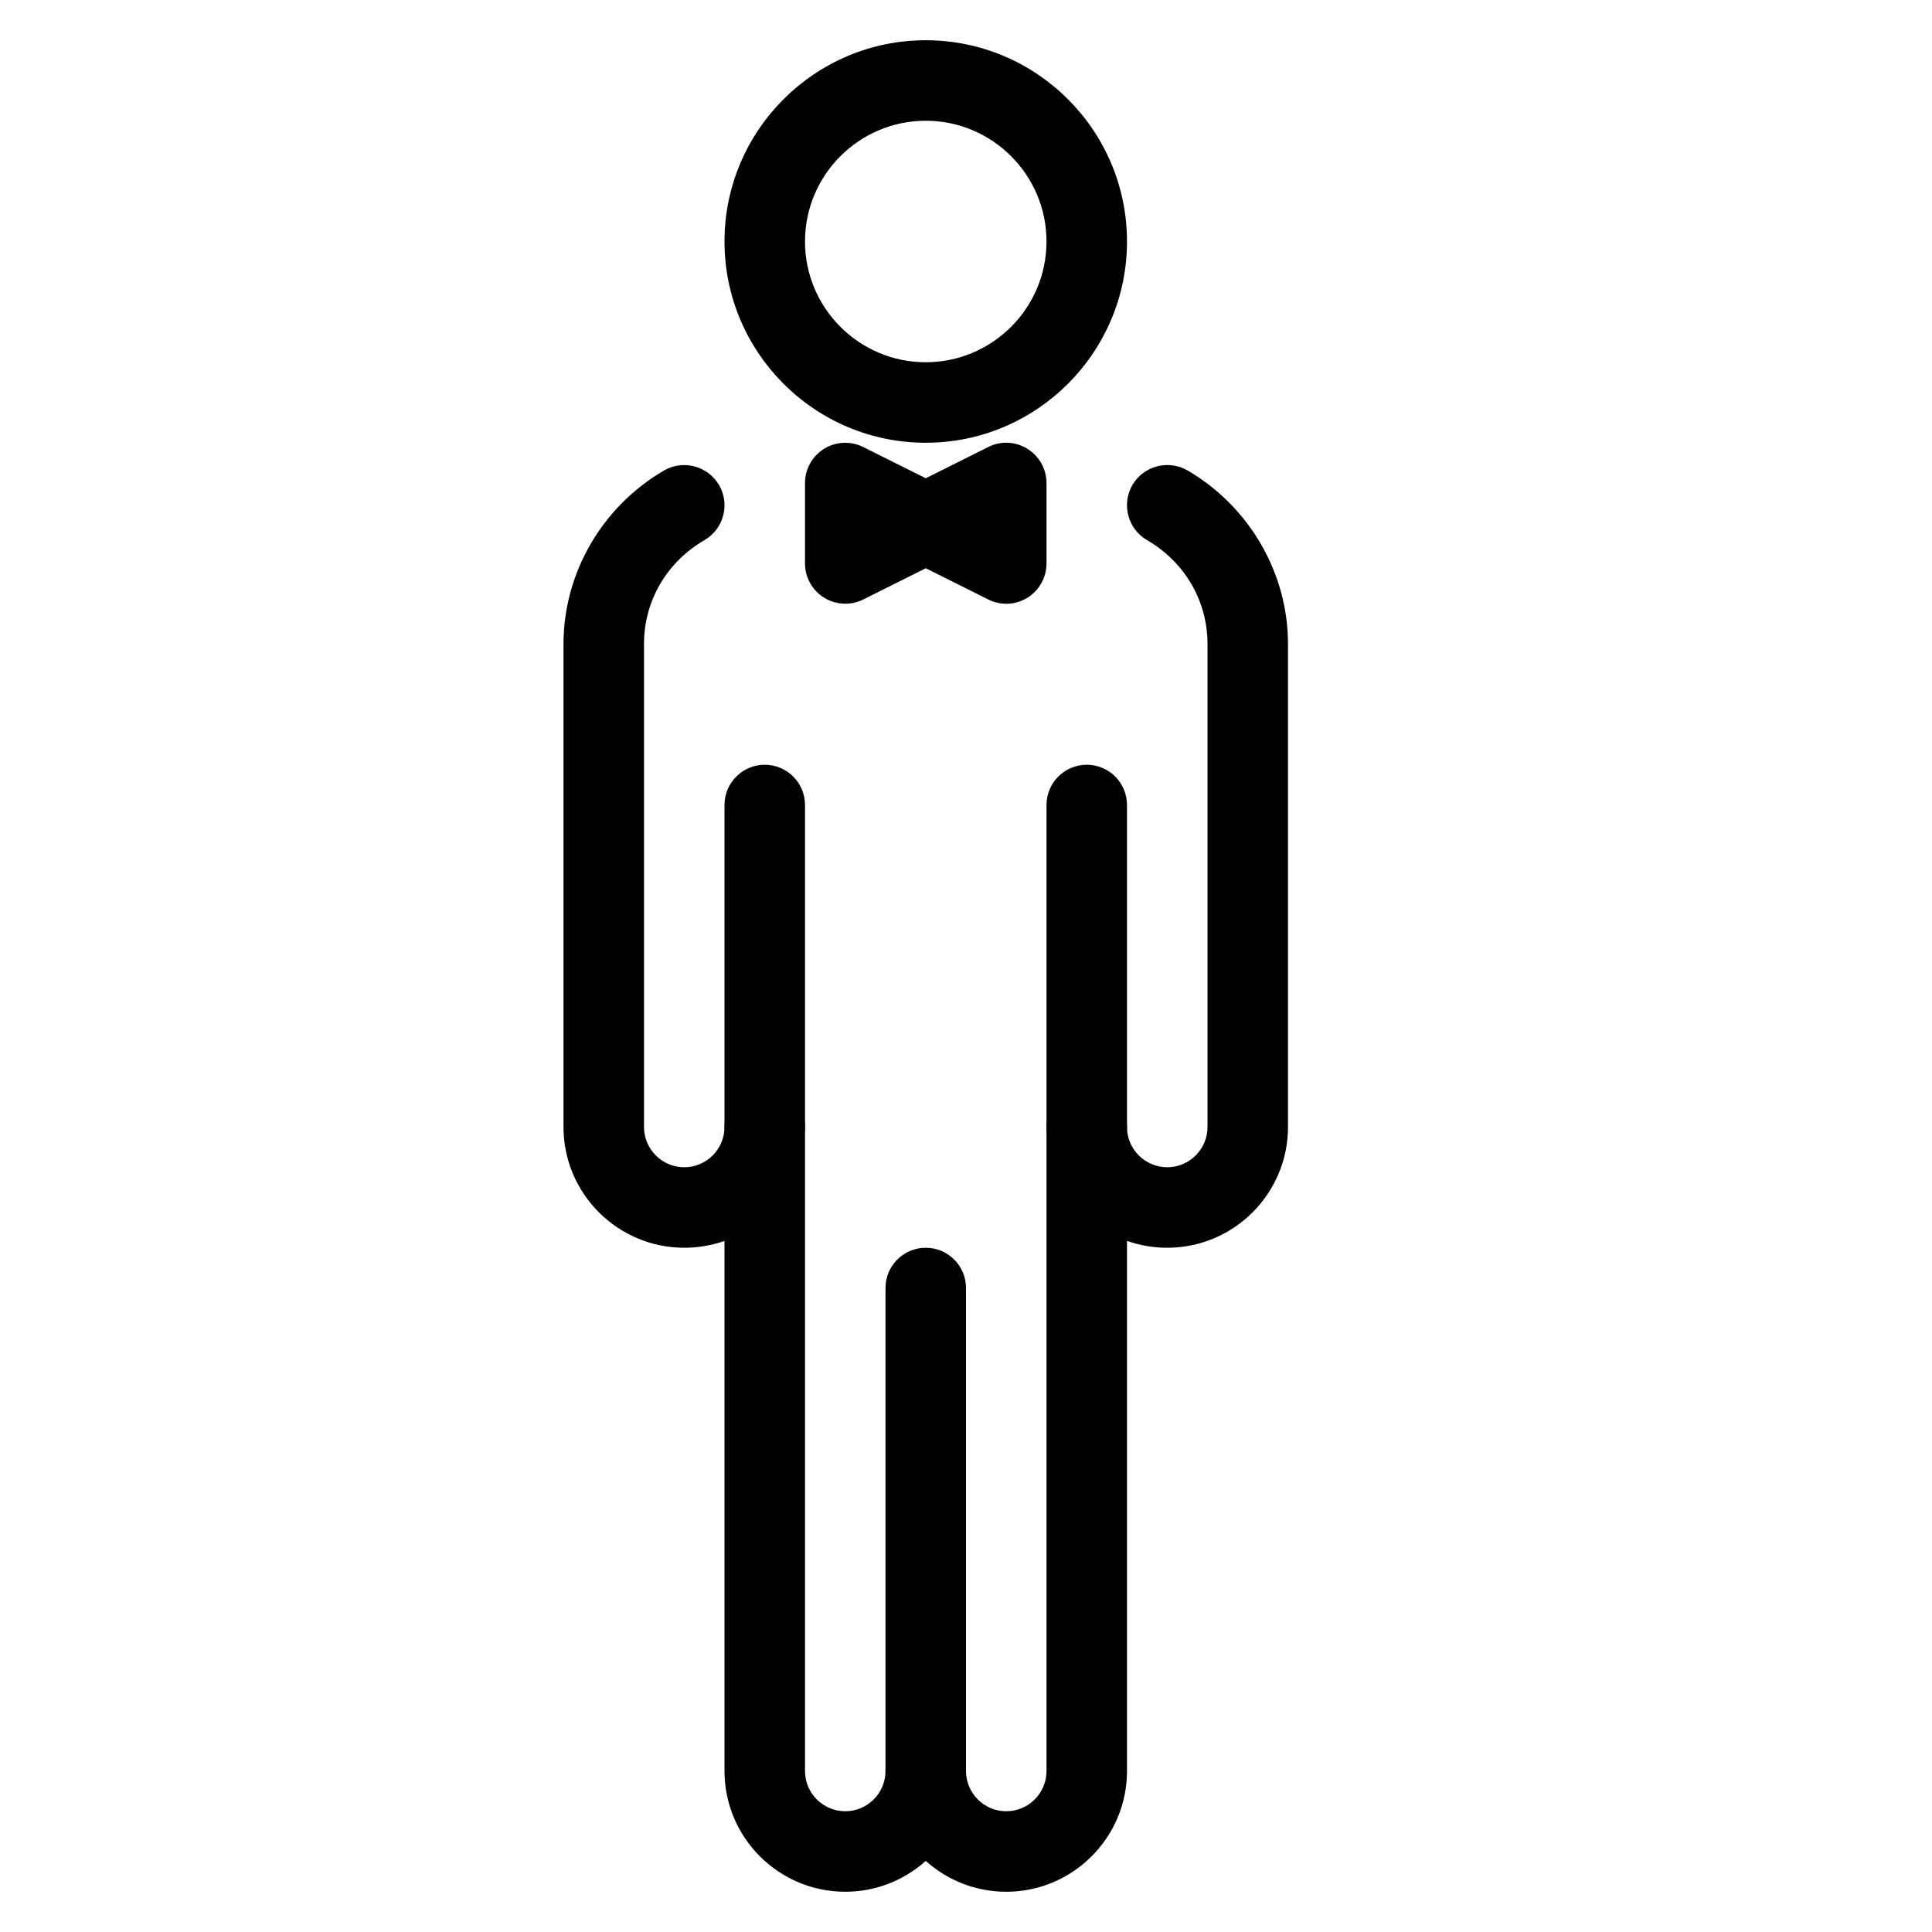 <?xml version="1.0" encoding="iso-8859-1"?>
<!-- Generator: Adobe Illustrator 19.2.1, SVG Export Plug-In . SVG Version: 6.00 Build 0)  -->
<svg version="1.1" xmlns="http://www.w3.org/2000/svg" xmlns:xlink="http://www.w3.org/1999/xlink" x="0px" y="0px"
	 viewBox="0 0 24 24" style="enable-background:new 0 0 24 24;" xml:space="preserve">
<g id="Engagement_1">
</g>
<g id="Engagement_2">
</g>
<g id="Wedding_Ring">
</g>
<g id="Church">
</g>
<g id="Church_Bells">
</g>
<g id="Wedding_Altar_1">
</g>
<g id="Wedding_Altar_2">
</g>
<g id="Bow-Tie">
</g>
<g id="Wedding_Tiara">
</g>
<g id="Wedding_Bouquet">
</g>
<g id="Wedding_Decoration_1">
</g>
<g id="Wedding_Decoration_2">
</g>
<g id="Wedding_Way_Sign">
</g>
<g id="Wedding_Date">
</g>
<g id="Wedding_Invitation">
</g>
<g id="Wedding_Invitation_2">
</g>
<g id="Bride">
</g>
<g id="Groom">
	<g>
		<g>
			<path d="M11.5,5.5C10.121,5.5,9,4.378,9,3s1.121-2.5,2.5-2.5S14,1.622,14,3S12.879,5.5,11.5,5.5z M11.5,1.5
				C10.673,1.5,10,2.173,10,3s0.673,1.5,1.5,1.5S13,3.827,13,3S12.327,1.5,11.5,1.5z"/>
		</g>
		<g>
			<path d="M12.5,7.5c-0.076,0-0.153-0.018-0.224-0.053L11.5,7.059l-0.776,0.388c-0.155,0.077-0.34,0.069-0.486-0.022
				C10.09,7.334,10,7.173,10,7V6c0-0.173,0.09-0.334,0.237-0.425c0.146-0.091,0.331-0.099,0.486-0.022L11.5,5.941l0.776-0.388
				c0.154-0.078,0.339-0.07,0.486,0.022C12.91,5.666,13,5.827,13,6v1c0,0.173-0.09,0.334-0.237,0.425
				C12.683,7.475,12.592,7.5,12.5,7.5z"/>
		</g>
		<g>
			<path d="M12.5,23.5c-0.384,0-0.734-0.145-1-0.383c-0.266,0.238-0.616,0.383-1,0.383C9.673,23.5,9,22.827,9,22v-6.585
				C8.844,15.47,8.675,15.5,8.5,15.5C7.673,15.5,7,14.827,7,14V8c0-0.881,0.479-1.707,1.248-2.155
				c0.236-0.138,0.543-0.059,0.685,0.181C9.071,6.265,8.99,6.571,8.752,6.709C8.281,6.983,8,7.466,8,8v6c0,0.276,0.225,0.5,0.5,0.5
				S9,14.276,9,14c0-0.276,0.224-0.5,0.5-0.5S10,13.724,10,14v8c0,0.276,0.225,0.5,0.5,0.5S11,22.276,11,22
				c0-0.276,0.224-0.5,0.5-0.5S12,21.724,12,22c0,0.276,0.225,0.5,0.5,0.5S13,22.276,13,22v-8c0-0.276,0.224-0.5,0.5-0.5
				S14,13.724,14,14c0,0.276,0.225,0.5,0.5,0.5S15,14.276,15,14V8c0-0.534-0.281-1.017-0.752-1.291
				c-0.238-0.139-0.319-0.445-0.181-0.684c0.141-0.239,0.446-0.318,0.685-0.181C15.521,6.293,16,7.119,16,8v6
				c0,0.827-0.673,1.5-1.5,1.5c-0.175,0-0.344-0.03-0.5-0.085V22C14,22.827,13.327,23.5,12.5,23.5z"/>
		</g>
		<g>
			<path d="M13.5,14.5c-0.276,0-0.5-0.224-0.5-0.5v-4c0-0.276,0.224-0.5,0.5-0.5S14,9.724,14,10v4C14,14.276,13.776,14.5,13.5,14.5z
				"/>
		</g>
		<g>
			<path d="M9.5,14.5C9.224,14.5,9,14.276,9,14v-4c0-0.276,0.224-0.5,0.5-0.5S10,9.724,10,10v4C10,14.276,9.776,14.5,9.5,14.5z"/>
		</g>
		<g>
			<path d="M11.5,22.5c-0.276,0-0.5-0.224-0.5-0.5v-6c0-0.276,0.224-0.5,0.5-0.5S12,15.724,12,16v6C12,22.276,11.776,22.5,11.5,22.5
				z"/>
		</g>
	</g>
</g>
<g id="Mariage_Couple">
</g>
<g id="Wedding_Planner_Book">
</g>
<g id="Wedding_Cake_1">
</g>
<g id="Wedding_Cake_2">
</g>
<g id="Wedding_Cake_3">
</g>
<g id="Cake_Slice">
</g>
<g id="Marriage_Settlement">
</g>
<g id="Glass_Decoration">
</g>
<g id="Cutlery_Decoration">
</g>
<g id="Celebration_Glasses">
</g>
<g id="Wedding_Photo">
</g>
<g id="Wedding_Present_1">
</g>
<g id="Wedding_Present_2">
</g>
<g id="Wedding_Bouquet_2">
</g>
<g id="Hands_with_rings">
</g>
<g id="Wedding_Car">
</g>
<g id="Wedding_music">
</g>
<g id="wedding_party">
</g>
<g id="Confetti_1">
</g>
<g id="Confetti_2">
</g>
</svg>
